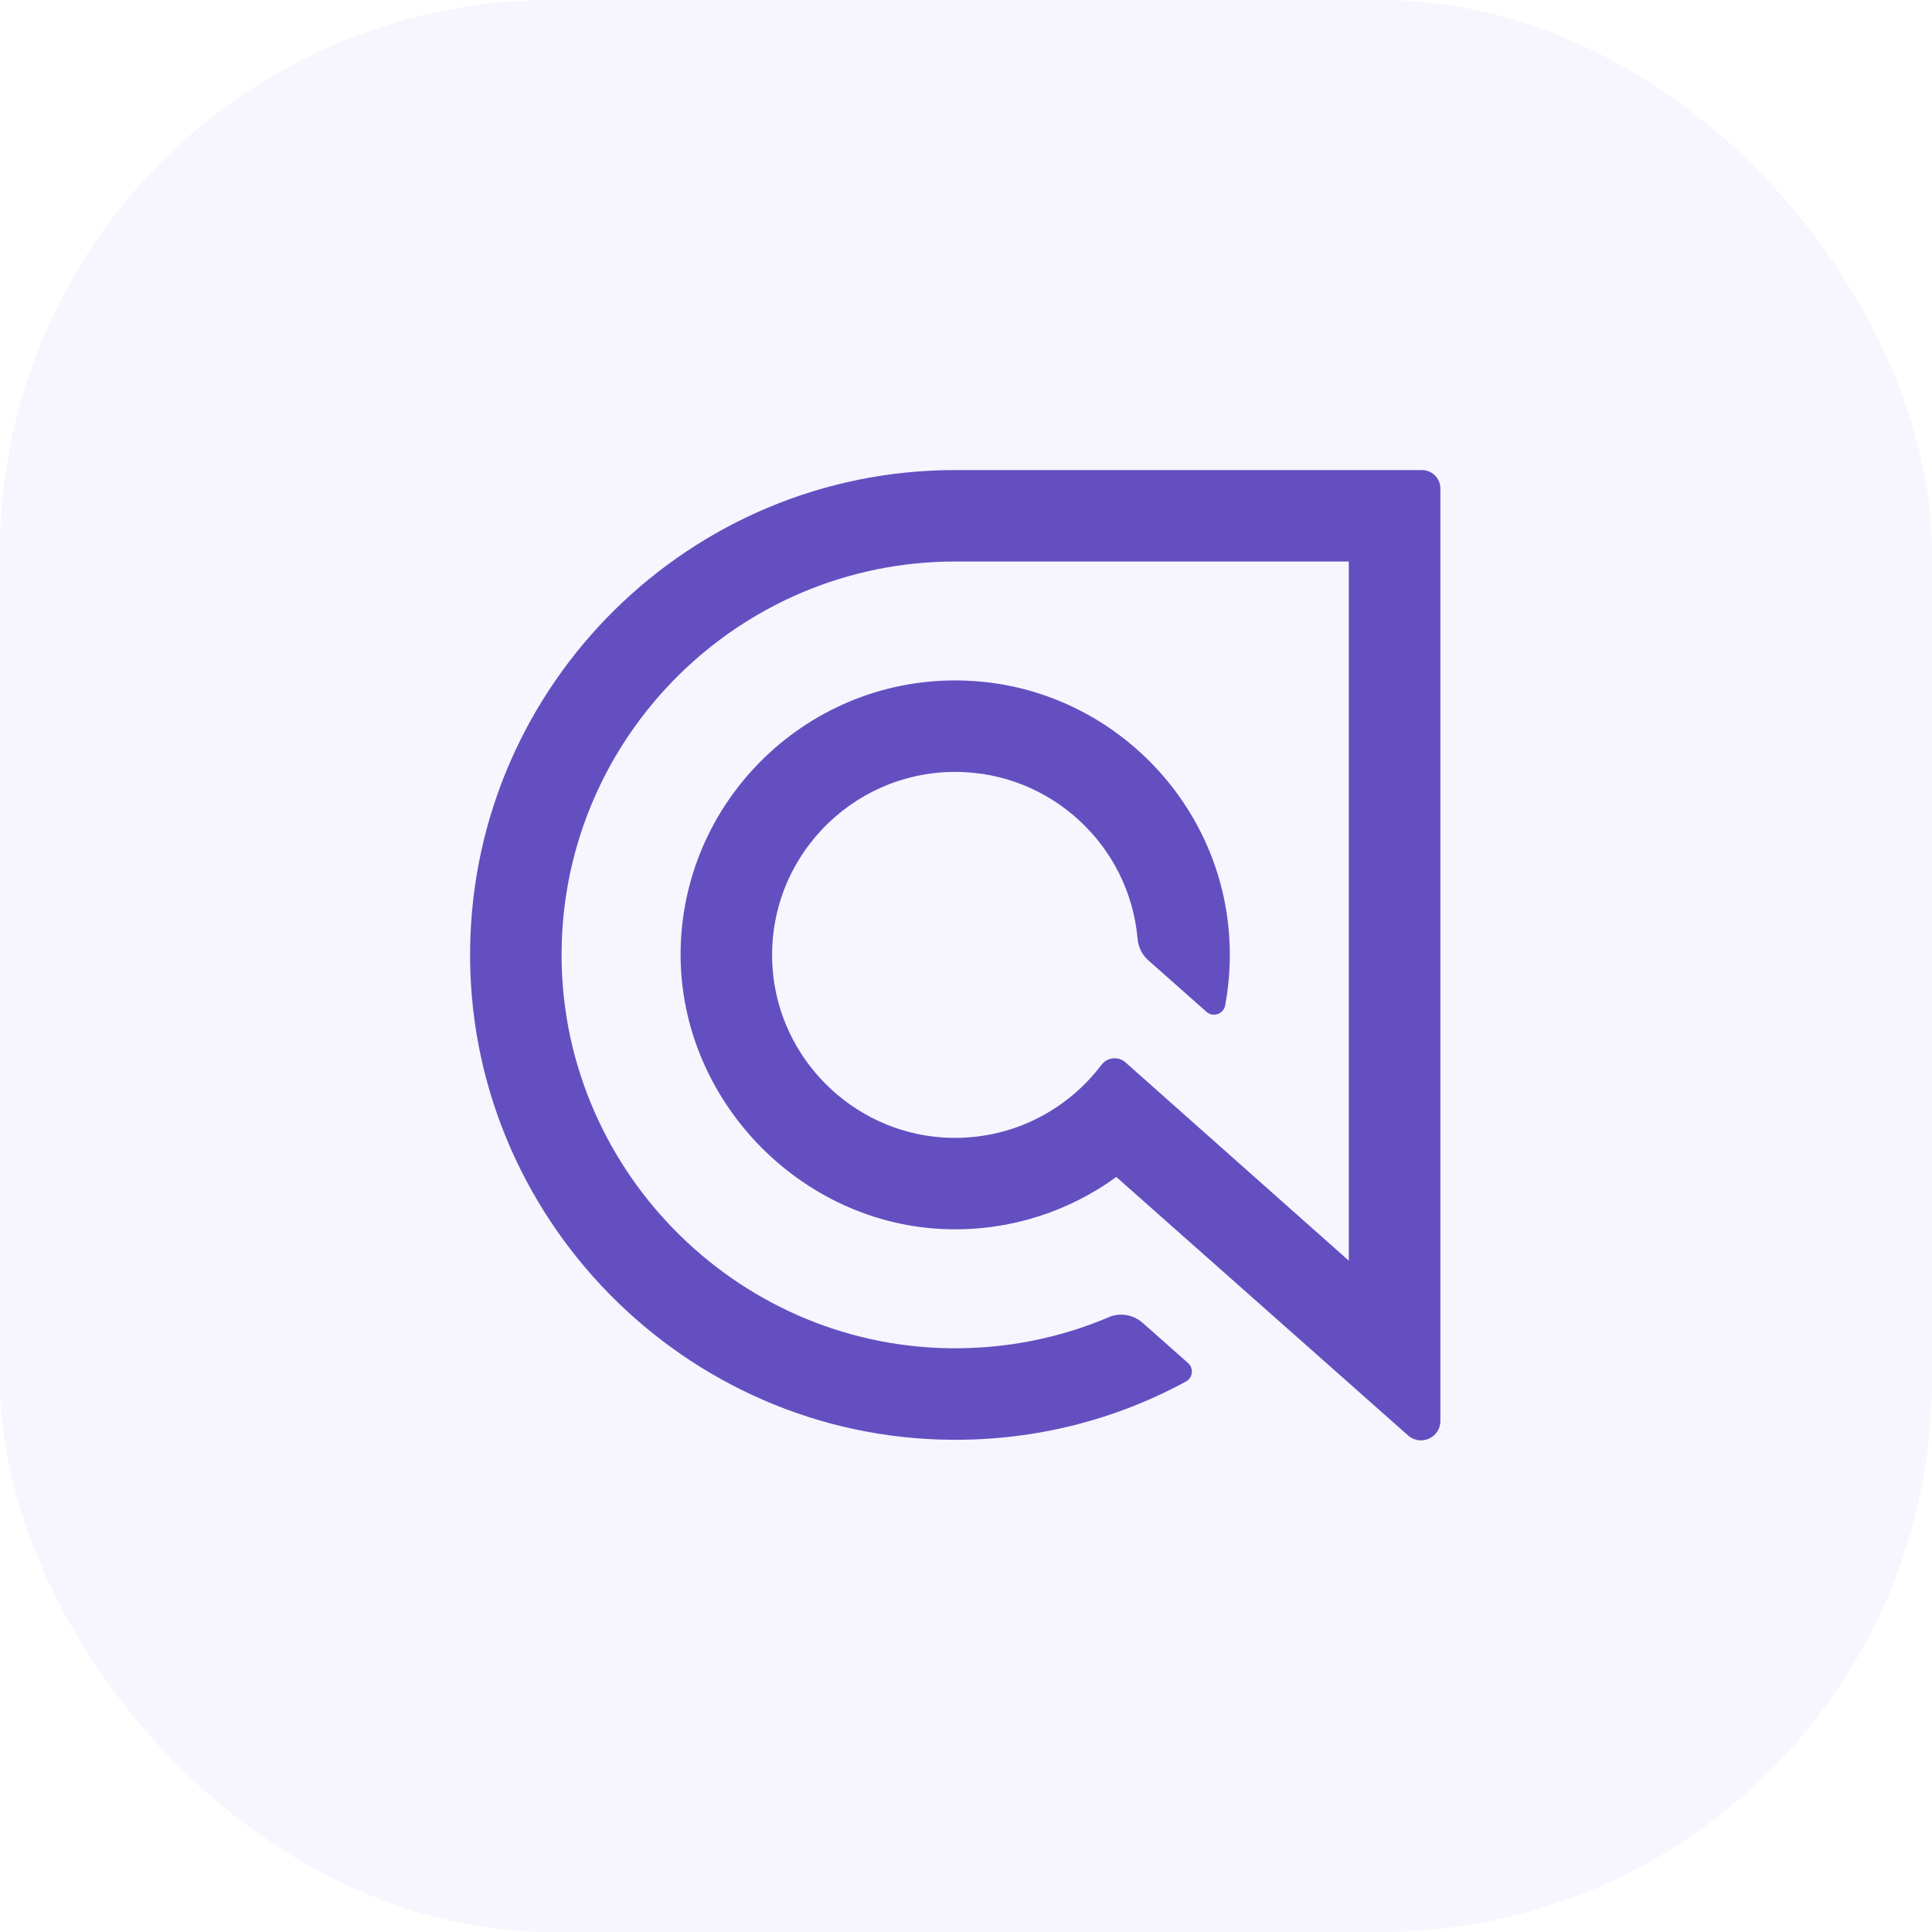 <svg width="56" height="56" viewBox="0 0 56 56" fill="none" xmlns="http://www.w3.org/2000/svg">
<g clip-path="url(#clip0_4102_45784)">
<rect width="56" height="56" rx="16" fill="#AA99EC" fill-opacity="0.095"/>
<path d="M27.687 13.625C20.003 13.625 13.738 19.817 13.627 27.473C13.513 35.246 19.825 41.688 27.604 41.733C30.007 41.748 32.321 41.161 34.375 40.044C34.576 39.935 34.606 39.66 34.436 39.508L33.12 38.343C32.852 38.106 32.472 38.038 32.143 38.178C30.709 38.788 29.15 39.099 27.543 39.08C21.257 39.003 16.178 33.776 16.279 27.494C16.377 21.291 21.457 16.276 27.686 16.276H39.096V36.542L32.623 30.794C32.413 30.608 32.092 30.644 31.924 30.868C30.884 32.243 29.192 33.098 27.312 32.969C24.704 32.789 22.591 30.69 22.395 28.085C22.162 24.978 24.626 22.374 27.687 22.374C30.456 22.374 32.735 24.503 32.973 27.209C32.995 27.45 33.102 27.675 33.283 27.834L34.97 29.328C35.161 29.498 35.464 29.394 35.512 29.143C35.633 28.493 35.676 27.817 35.628 27.122C35.356 23.165 32.15 19.982 28.188 19.738C23.647 19.458 19.85 23.009 19.73 27.459C19.613 31.796 23.168 35.535 27.508 35.63C29.32 35.67 31 35.101 32.357 34.115L40.815 41.608C41.177 41.929 41.75 41.672 41.75 41.187V14.159C41.75 13.864 41.511 13.625 41.216 13.625H27.687V13.625Z" fill="#644FC1"/>
</g>
<defs>
<clipPath id="clip0_4102_45784">
<rect width="56" height="56" fill="white"/>
</clipPath>
</defs>
</svg>
